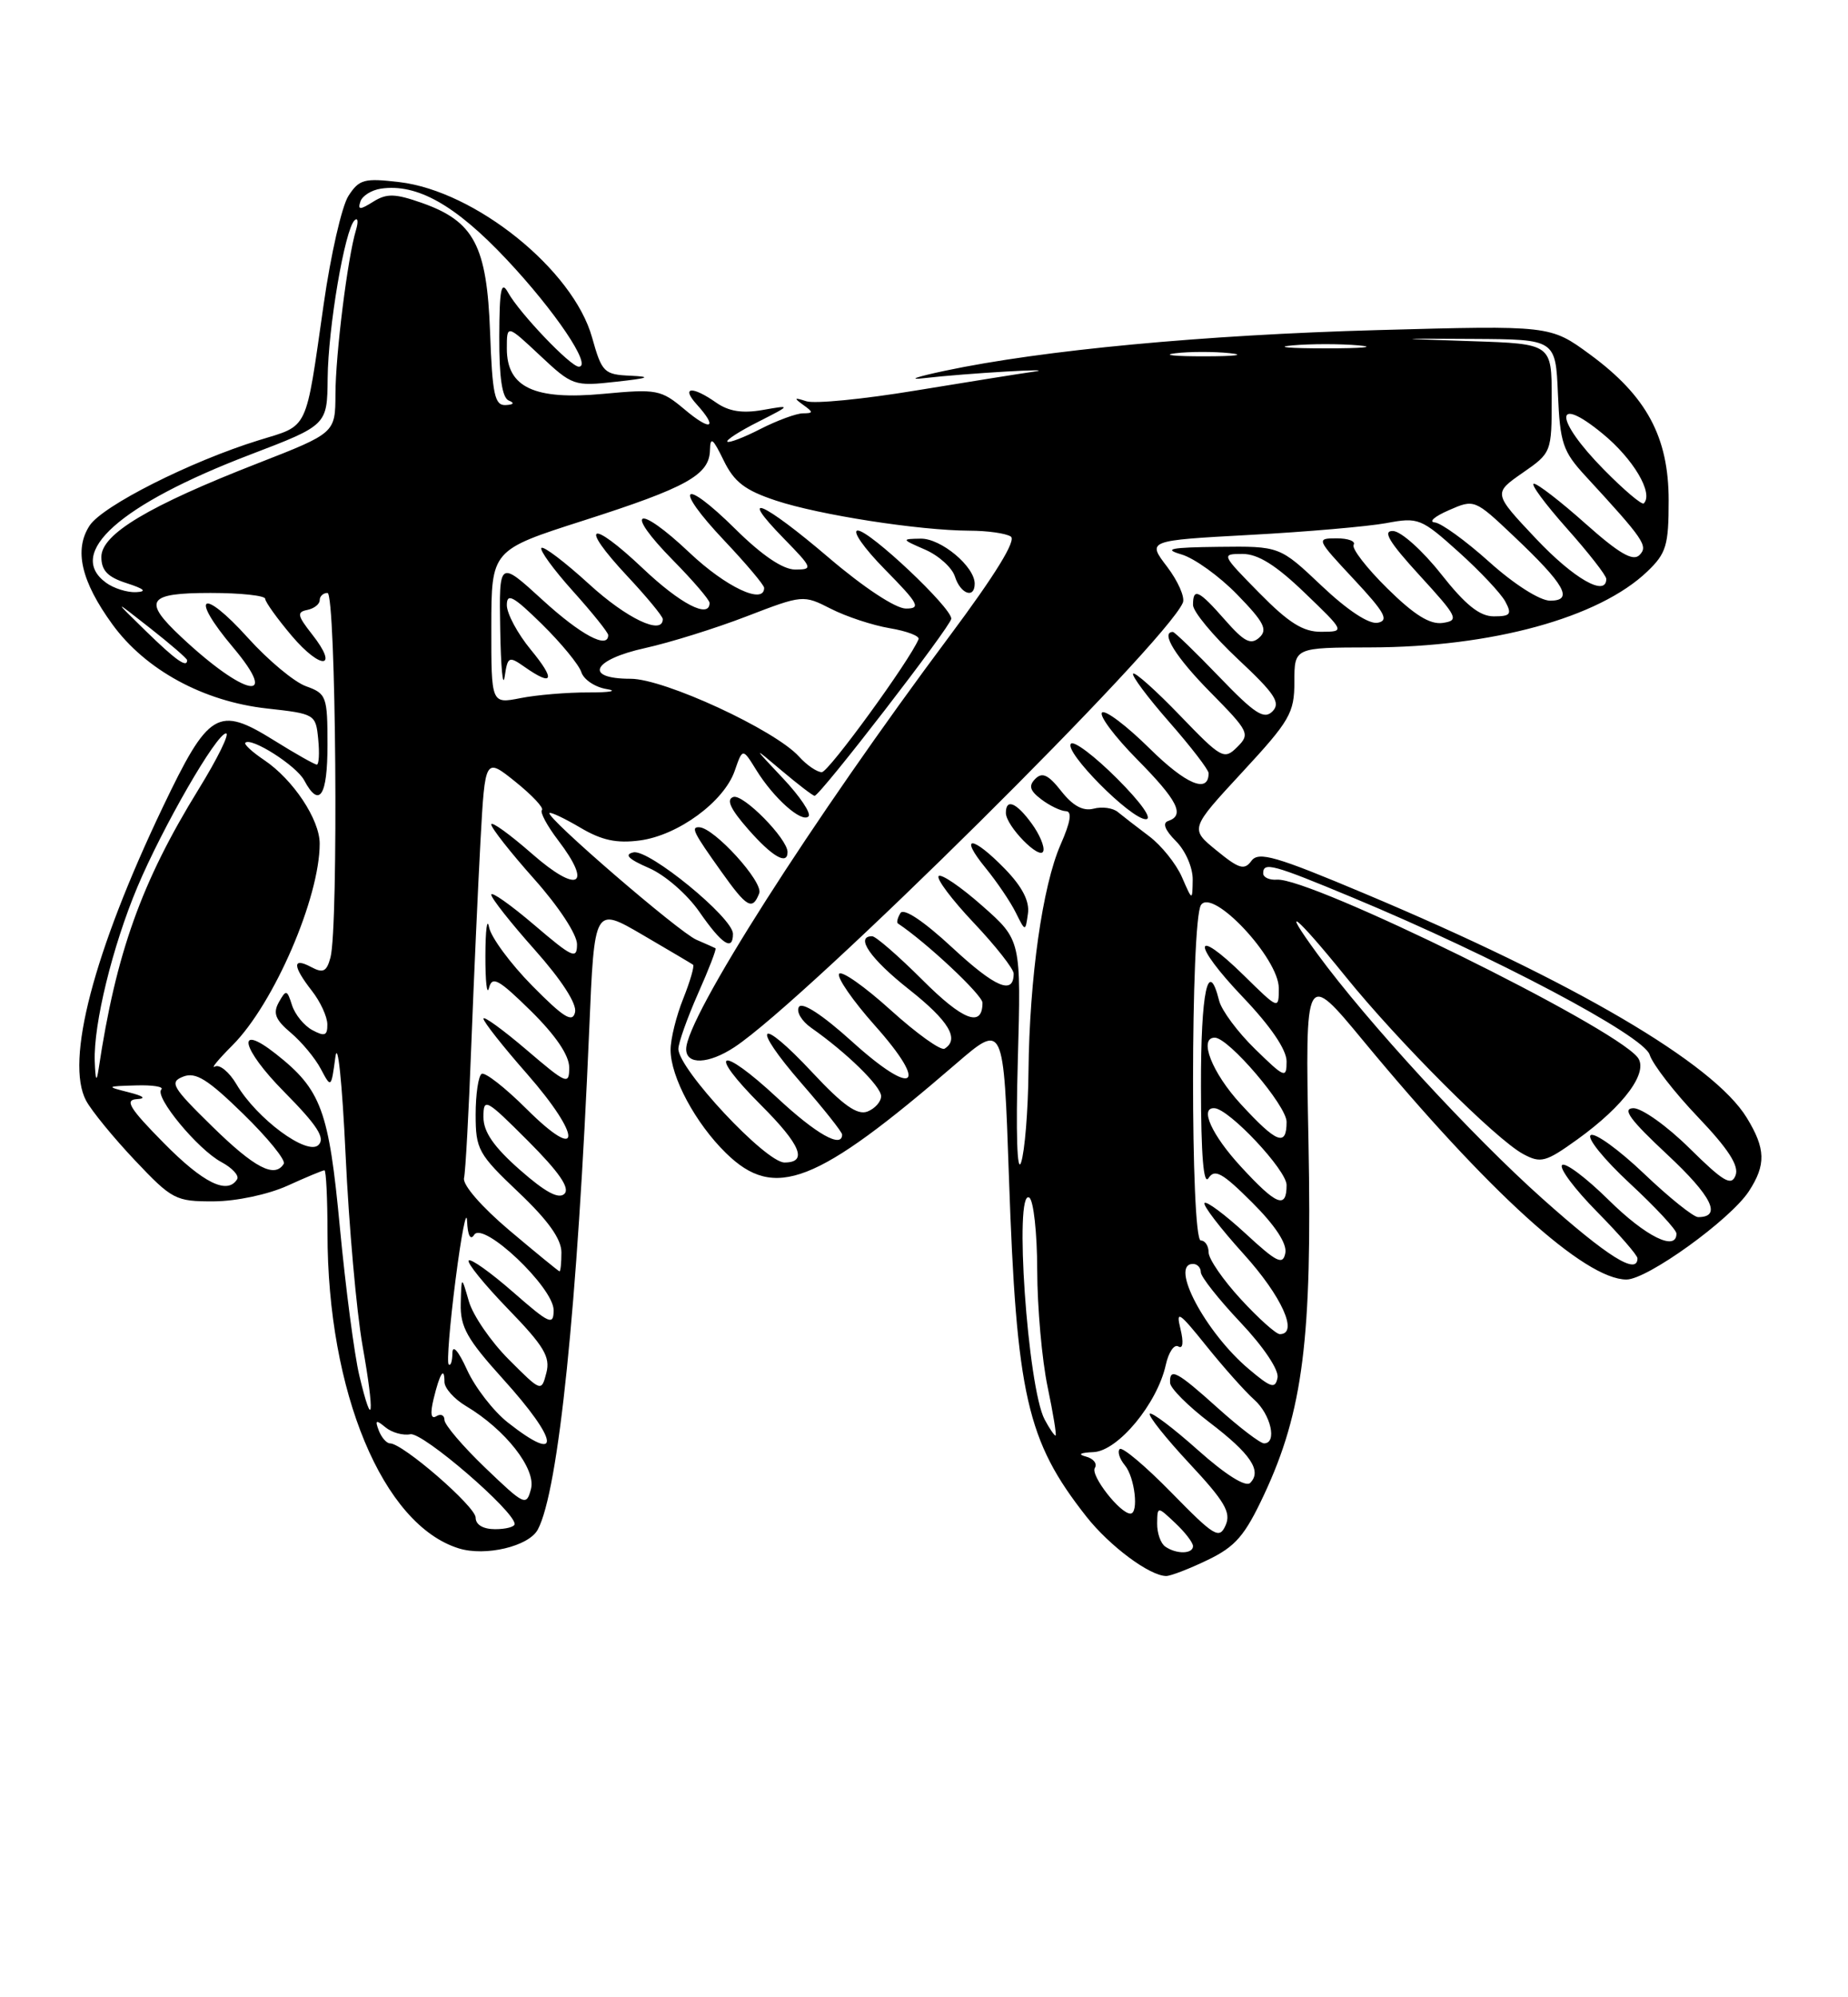 <?xml version="1.0" encoding="UTF-8" standalone="no"?>
<!DOCTYPE svg PUBLIC "-//W3C//DTD SVG 1.1//EN" "http://www.w3.org/Graphics/SVG/1.1/DTD/svg11.dtd" >
<svg xmlns="http://www.w3.org/2000/svg" xmlns:xlink="http://www.w3.org/1999/xlink" version="1.1" viewBox="0 0 237 256">
 <g >
 <path fill="currentColor"
d=" M 154.89 199.94 C 158.46 198.22 159.65 196.83 162.11 191.58 C 167.12 180.88 168.29 171.55 167.81 146.44 C 167.38 124.38 167.38 124.38 174.87 133.44 C 190.88 152.78 203.25 164.00 208.59 164.00 C 211.26 164.00 221.89 156.34 224.28 152.70 C 226.50 149.30 226.45 147.24 224.02 143.27 C 219.78 136.31 201.91 125.83 175.03 114.54 C 163.62 109.74 161.40 109.10 160.49 110.34 C 159.59 111.57 158.90 111.37 156.02 109.01 C 152.60 106.23 152.60 106.23 159.30 98.99 C 165.44 92.36 166.00 91.39 166.00 87.38 C 166.00 83.00 166.00 83.00 175.75 82.98 C 191.32 82.95 205.05 79.19 211.25 73.26 C 213.70 70.92 214.00 69.91 214.00 64.15 C 214.00 56.01 211.18 50.77 203.92 45.44 C 198.82 41.70 198.82 41.70 176.66 42.31 C 154.43 42.92 133.69 44.87 121.20 47.52 C 117.51 48.30 116.30 48.73 118.50 48.47 C 123.82 47.85 136.34 47.12 132.50 47.65 C 130.85 47.88 124.06 48.97 117.41 50.06 C 110.76 51.16 104.46 51.78 103.41 51.43 C 101.84 50.92 101.77 51.00 103.00 51.89 C 104.33 52.84 104.32 52.97 102.96 52.98 C 102.12 52.99 99.67 53.89 97.53 54.98 C 95.39 56.08 93.47 56.81 93.28 56.61 C 93.08 56.41 94.85 55.27 97.21 54.08 C 101.50 51.90 101.50 51.90 97.81 52.55 C 95.20 53.01 93.46 52.73 91.84 51.60 C 88.76 49.44 87.30 49.57 89.35 51.83 C 92.14 54.92 91.18 55.33 87.81 52.49 C 84.77 49.94 84.24 49.84 77.39 50.48 C 68.52 51.31 65.00 49.66 65.00 44.68 C 65.00 41.58 65.00 41.58 69.25 45.56 C 73.40 49.45 73.63 49.53 79.00 48.93 C 83.20 48.47 83.64 48.29 80.88 48.16 C 77.46 48.01 77.19 47.74 75.93 43.25 C 73.51 34.59 60.97 24.49 51.21 23.34 C 46.71 22.81 46.06 22.98 44.68 25.12 C 43.84 26.43 42.41 32.67 41.51 39.00 C 39.14 55.53 39.66 54.43 33.18 56.43 C 24.45 59.13 13.16 64.82 11.49 67.37 C 9.47 70.46 10.40 74.50 14.41 80.02 C 18.65 85.86 26.09 89.91 34.25 90.81 C 40.41 91.49 40.50 91.55 40.81 94.75 C 40.99 96.54 40.90 98.00 40.63 98.00 C 40.36 98.00 37.89 96.61 35.15 94.90 C 27.95 90.42 26.77 91.13 20.87 103.47 C 12.00 122.05 8.34 136.03 11.04 141.07 C 11.74 142.38 14.56 145.82 17.30 148.72 C 22.07 153.76 22.52 154.00 27.40 153.98 C 30.30 153.97 34.38 153.10 36.86 151.98 C 39.26 150.89 41.39 150.00 41.61 150.00 C 41.82 150.00 42.00 153.62 42.00 158.04 C 42.00 178.41 49.09 195.44 58.84 198.46 C 62.25 199.52 67.82 198.20 68.97 196.05 C 71.63 191.09 74.06 167.39 75.57 131.86 C 76.23 116.22 76.23 116.22 82.37 119.80 C 85.74 121.77 88.67 123.50 88.88 123.65 C 89.08 123.80 88.52 125.74 87.63 127.98 C 86.73 130.21 86.00 133.17 86.00 134.56 C 86.00 138.03 89.19 143.97 93.11 147.80 C 99.34 153.89 104.65 151.83 122.60 136.35 C 128.71 131.09 128.71 131.09 129.39 150.79 C 130.36 178.90 131.68 184.67 139.32 194.38 C 142.30 198.16 147.44 201.99 149.56 202.00 C 150.15 202.00 152.55 201.07 154.89 199.94 Z  M 149.44 198.23 C 148.85 197.83 148.39 196.50 148.40 195.28 C 148.43 193.05 148.43 193.05 150.71 195.20 C 151.97 196.38 153.00 197.72 153.00 198.17 C 153.00 199.19 150.87 199.23 149.44 198.23 Z  M 150.24 191.32 C 146.91 187.92 143.93 185.41 143.60 185.73 C 143.28 186.05 143.58 186.99 144.26 187.81 C 145.54 189.35 146.07 194.00 144.97 194.00 C 143.65 194.00 139.82 189.10 140.41 188.15 C 140.75 187.60 140.23 186.94 139.26 186.69 C 138.16 186.40 138.53 186.19 140.24 186.12 C 143.38 185.98 148.42 179.90 149.51 174.93 C 149.87 173.31 150.59 172.25 151.12 172.58 C 151.71 172.94 151.81 172.06 151.39 170.33 C 150.78 167.87 151.21 168.15 154.70 172.50 C 156.91 175.25 159.68 178.36 160.85 179.40 C 162.99 181.30 163.82 185.00 162.11 185.00 C 161.62 185.00 158.96 182.97 156.21 180.50 C 150.92 175.74 149.97 175.24 150.06 177.25 C 150.09 177.94 152.36 180.21 155.11 182.31 C 160.39 186.33 161.87 188.53 160.33 190.07 C 159.76 190.64 157.21 189.05 153.65 185.88 C 150.49 183.06 147.71 180.96 147.46 181.20 C 147.22 181.45 149.50 184.32 152.54 187.58 C 157.07 192.43 157.91 193.86 157.18 195.50 C 156.37 197.32 155.76 196.96 150.24 191.32 Z  M 61.00 194.52 C 61.00 193.10 51.66 185.00 50.02 185.00 C 49.58 185.00 48.93 184.26 48.58 183.36 C 48.07 182.01 48.21 181.93 49.43 182.94 C 50.24 183.61 51.68 184.02 52.63 183.83 C 54.20 183.53 66.00 193.69 66.00 195.34 C 66.00 195.70 64.88 196.00 63.50 196.00 C 61.96 196.00 61.00 195.43 61.00 194.52 Z  M 62.24 188.14 C 59.36 185.38 57.00 182.61 57.00 182.00 C 57.00 181.38 56.53 181.17 55.96 181.52 C 55.28 181.95 55.15 181.19 55.60 179.33 C 56.40 176.02 57.00 175.06 57.00 177.12 C 57.00 177.92 58.24 179.31 59.75 180.21 C 64.81 183.22 68.76 188.26 68.10 190.83 C 67.51 193.08 67.28 192.97 62.24 188.14 Z  M 65.12 182.32 C 63.27 180.86 60.92 177.82 59.90 175.58 C 58.80 173.16 58.04 172.28 58.02 173.42 C 58.01 174.47 57.80 175.13 57.54 174.88 C 57.29 174.63 57.69 169.72 58.43 163.96 C 59.17 158.21 59.83 154.85 59.90 156.50 C 59.98 158.35 60.33 159.03 60.81 158.27 C 61.96 156.46 71.00 165.02 71.00 167.92 C 71.00 169.94 70.49 169.71 65.80 165.61 C 62.94 163.11 60.38 161.28 60.11 161.56 C 59.84 161.83 62.11 164.63 65.16 167.78 C 69.77 172.53 70.60 173.92 70.07 175.96 C 69.43 178.42 69.42 178.42 65.25 174.25 C 62.96 171.96 60.65 168.60 60.13 166.79 C 59.18 163.50 59.18 163.50 59.09 167.08 C 59.01 170.08 59.90 171.65 64.50 176.74 C 71.74 184.73 72.08 187.80 65.12 182.32 Z  M 133.97 181.94 C 131.79 177.86 130.02 152.27 132.00 153.50 C 132.55 153.84 133.01 158.03 133.02 162.81 C 133.03 167.59 133.63 174.31 134.35 177.75 C 135.07 181.19 135.53 184.00 135.37 184.00 C 135.20 184.00 134.57 183.07 133.97 181.94 Z  M 46.08 176.30 C 45.45 173.66 44.33 165.13 43.59 157.34 C 42.17 142.27 41.21 139.67 35.35 135.06 C 30.20 131.01 30.94 134.38 36.41 139.91 C 40.69 144.24 41.74 145.86 40.85 146.75 C 39.42 148.18 32.94 143.41 30.33 138.98 C 29.40 137.40 28.15 136.38 27.57 136.70 C 26.98 137.03 28.00 135.79 29.84 133.95 C 35.14 128.62 41.00 115.06 41.00 108.13 C 41.00 105.04 37.59 99.91 33.88 97.42 C 32.36 96.40 31.27 95.40 31.46 95.20 C 32.22 94.45 38.00 98.13 39.01 100.01 C 40.95 103.65 42.00 102.07 42.00 95.48 C 42.00 89.26 41.87 88.90 39.25 87.96 C 37.74 87.42 34.39 84.63 31.81 81.77 C 25.88 75.19 24.22 76.26 29.90 82.99 C 35.99 90.22 31.41 89.30 23.25 81.65 C 18.25 76.97 18.89 76.00 27.00 76.00 C 30.85 76.00 34.01 76.34 34.01 76.75 C 34.02 77.16 35.56 79.30 37.42 81.50 C 41.18 85.93 43.53 85.75 40.02 81.30 C 38.14 78.91 38.04 78.45 39.40 78.18 C 40.28 78.00 41.00 77.44 41.00 76.93 C 41.00 76.42 41.45 76.00 42.00 76.00 C 43.09 76.00 43.43 118.80 42.38 122.73 C 41.89 124.55 41.44 124.77 39.89 123.94 C 37.47 122.65 37.52 123.82 40.00 127.00 C 41.08 128.38 41.97 130.30 41.98 131.29 C 42.00 132.74 41.64 132.88 40.07 132.04 C 39.00 131.47 37.83 130.03 37.45 128.84 C 36.81 126.83 36.69 126.81 35.76 128.46 C 34.98 129.86 35.31 130.70 37.29 132.37 C 38.68 133.54 40.41 135.62 41.14 137.00 C 42.46 139.49 42.47 139.49 43.01 135.50 C 43.31 133.24 43.88 138.67 44.32 148.00 C 44.74 157.07 45.72 168.08 46.49 172.46 C 48.08 181.39 47.83 183.65 46.08 176.30 Z  M 160.16 175.48 C 154.60 170.80 149.93 162.00 153.00 162.00 C 153.55 162.00 154.00 162.48 154.00 163.06 C 154.00 163.64 156.29 166.54 159.09 169.50 C 162.05 172.63 164.03 175.59 163.84 176.58 C 163.55 178.05 163.01 177.89 160.16 175.48 Z  M 159.13 166.52 C 156.86 164.06 155.00 161.36 155.00 160.52 C 155.00 159.69 154.55 159.00 154.00 159.00 C 152.66 159.00 152.68 118.03 154.02 116.00 C 155.50 113.76 164.00 122.83 164.00 126.65 C 164.00 129.42 164.00 129.42 159.52 125.02 C 152.93 118.56 152.82 120.91 159.38 127.79 C 162.96 131.54 165.00 134.54 165.00 136.04 C 165.00 138.27 164.76 138.17 160.96 134.46 C 158.73 132.29 156.66 129.50 156.35 128.26 C 154.94 122.65 154.00 127.08 154.02 139.25 C 154.03 148.08 154.35 152.00 154.99 151.00 C 155.78 149.77 156.77 150.32 160.57 154.11 C 163.54 157.07 165.07 159.40 164.84 160.60 C 164.53 162.20 163.76 161.82 159.72 158.09 C 157.10 155.68 154.74 153.92 154.48 154.19 C 154.22 154.45 156.48 157.40 159.50 160.74 C 164.39 166.14 166.58 171.00 164.13 171.00 C 163.65 171.00 161.40 168.99 159.13 166.52 Z  M 65.33 157.70 C 61.77 154.69 59.31 151.87 59.51 151.00 C 59.70 150.18 60.12 142.53 60.44 134.00 C 60.77 125.47 61.30 113.68 61.62 107.79 C 62.21 97.08 62.21 97.08 66.11 100.21 C 68.25 101.93 69.78 103.56 69.50 103.83 C 69.23 104.10 70.16 105.84 71.57 107.69 C 76.06 113.57 74.12 114.59 68.25 109.45 C 65.36 106.92 63.00 105.22 63.00 105.67 C 63.01 106.13 65.48 109.27 68.50 112.66 C 71.65 116.19 74.00 119.77 74.00 121.03 C 74.00 123.01 73.43 122.75 68.50 118.54 C 65.47 115.96 63.00 114.22 63.00 114.67 C 63.01 115.13 65.52 118.31 68.58 121.74 C 72.02 125.61 74.00 128.66 73.75 129.74 C 73.43 131.14 72.30 130.44 68.25 126.34 C 65.45 123.50 62.96 120.12 62.72 118.84 C 62.47 117.55 62.26 119.20 62.25 122.50 C 62.24 125.80 62.45 127.66 62.71 126.63 C 63.12 125.05 63.93 125.50 68.10 129.59 C 71.27 132.72 73.00 135.27 73.00 136.83 C 73.00 139.10 72.68 138.97 67.50 134.54 C 64.47 131.96 62.00 130.17 62.00 130.56 C 62.00 130.96 64.51 134.14 67.58 137.63 C 74.68 145.73 74.64 149.22 67.52 142.13 C 64.78 139.40 62.19 137.38 61.77 137.64 C 61.35 137.90 61.00 140.25 61.00 142.86 C 61.00 147.32 61.34 147.93 66.50 152.82 C 70.29 156.41 72.00 158.81 72.00 160.52 C 72.00 161.88 71.89 162.98 71.75 162.95 C 71.61 162.92 68.72 160.56 65.33 157.70 Z  M 197.85 153.67 C 188.79 145.60 175.30 130.94 168.94 122.25 C 164.04 115.56 166.19 117.28 172.52 125.11 C 179.32 133.53 191.85 146.05 195.35 147.92 C 197.60 149.13 198.23 148.96 202.28 146.05 C 208.33 141.70 211.52 137.33 209.99 135.49 C 206.57 131.37 168.05 112.43 163.75 112.75 C 162.79 112.82 162.00 112.45 162.00 111.94 C 162.00 110.44 163.21 110.77 173.49 115.05 C 191.58 122.57 210.78 132.73 211.56 135.18 C 211.95 136.42 214.74 140.02 217.76 143.18 C 221.66 147.27 223.05 149.43 222.58 150.65 C 222.04 152.07 221.03 151.47 216.68 147.18 C 213.80 144.33 210.55 142.02 209.47 142.04 C 207.98 142.08 209.05 143.53 213.84 148.00 C 219.55 153.33 220.87 156.00 217.78 156.00 C 217.18 156.00 214.06 153.50 210.85 150.44 C 207.64 147.38 204.56 145.15 204.01 145.49 C 203.46 145.83 205.71 148.61 209.00 151.66 C 212.30 154.72 215.00 157.62 215.00 158.11 C 215.00 160.45 211.06 158.50 206.31 153.81 C 203.41 150.95 200.73 148.94 200.33 149.33 C 199.94 149.73 201.95 152.41 204.81 155.31 C 207.66 158.20 210.00 160.89 210.00 161.28 C 210.00 163.49 206.16 161.08 197.85 153.67 Z  M 66.67 149.94 C 63.32 146.99 62.00 145.08 62.00 143.18 C 62.00 140.66 62.30 140.82 67.72 146.24 C 71.70 150.23 73.12 152.28 72.39 153.01 C 71.66 153.74 69.93 152.81 66.67 149.94 Z  M 159.13 149.52 C 155.40 145.47 153.80 141.93 155.75 142.04 C 157.64 142.14 165.00 149.97 165.00 151.89 C 165.00 155.02 163.71 154.50 159.13 149.52 Z  M 21.00 146.50 C 16.63 142.07 15.95 140.98 17.53 140.88 C 18.80 140.81 18.44 140.49 16.50 140.00 C 13.58 139.26 13.60 139.23 17.42 139.12 C 19.57 139.05 21.05 139.29 20.69 139.64 C 19.77 140.56 25.36 147.32 28.38 148.94 C 29.78 149.69 30.70 150.68 30.41 151.15 C 29.16 153.16 26.07 151.64 21.00 146.50 Z  M 130.53 136.00 C 130.96 120.50 130.96 120.50 125.97 116.10 C 123.22 113.67 120.71 111.96 120.38 112.29 C 120.05 112.62 122.08 115.32 124.89 118.29 C 127.70 121.26 130.00 124.19 130.00 124.79 C 130.00 127.57 127.67 126.59 122.15 121.48 C 118.45 118.05 115.90 116.35 115.48 117.03 C 115.11 117.64 114.96 118.24 115.15 118.36 C 118.81 120.79 126.00 127.53 126.00 128.53 C 126.00 131.76 123.50 130.81 118.29 125.59 C 115.21 122.52 112.31 120.00 111.85 120.00 C 109.61 120.00 111.63 122.91 116.56 126.80 C 121.69 130.85 123.10 133.20 121.14 134.41 C 120.67 134.71 117.55 132.47 114.21 129.45 C 110.87 126.43 107.90 124.35 107.61 124.82 C 107.32 125.30 109.37 128.26 112.17 131.41 C 119.24 139.33 117.27 140.74 109.26 133.49 C 105.47 130.07 102.88 128.38 102.46 129.06 C 102.09 129.67 102.80 130.87 104.04 131.74 C 108.58 134.92 113.00 139.24 113.00 140.50 C 113.00 141.21 112.21 142.09 111.25 142.47 C 109.95 142.97 108.12 141.68 104.19 137.47 C 97.26 130.05 96.16 131.23 102.84 138.91 C 105.68 142.17 108.00 145.10 108.00 145.42 C 108.00 147.24 104.67 145.36 99.71 140.74 C 92.29 133.83 90.51 134.56 97.57 141.62 C 102.70 146.74 103.63 149.00 100.61 149.00 C 98.19 149.00 87.00 137.03 87.00 134.44 C 87.00 133.68 88.13 130.50 89.51 127.37 C 90.90 124.25 91.91 121.63 91.76 121.54 C 91.62 121.46 90.51 120.97 89.31 120.45 C 87.07 119.48 69.97 104.74 70.47 104.21 C 70.62 104.05 72.40 104.89 74.42 106.08 C 77.17 107.71 79.09 108.12 82.08 107.72 C 86.98 107.06 92.84 102.76 94.22 98.81 C 95.24 95.87 95.24 95.87 96.98 98.68 C 99.22 102.31 102.82 105.51 103.69 104.64 C 104.06 104.27 102.60 102.08 100.44 99.79 C 96.50 95.61 96.50 95.61 100.28 98.80 C 102.37 100.56 104.25 102.00 104.47 102.00 C 105.17 102.00 122.00 80.20 122.00 79.30 C 122.00 77.85 111.54 68.00 110.01 68.00 C 109.22 68.00 110.79 70.25 113.50 73.00 C 117.82 77.39 118.15 78.00 116.18 78.00 C 114.86 78.00 110.78 75.31 106.31 71.50 C 97.84 64.27 94.46 62.82 100.50 69.00 C 104.23 72.82 104.30 73.00 101.98 73.00 C 100.41 73.00 97.73 71.19 94.31 67.81 C 87.45 61.03 86.26 62.28 92.89 69.29 C 95.70 72.26 98.00 74.99 98.00 75.35 C 98.00 77.56 93.09 75.25 88.43 70.84 C 81.68 64.46 79.88 65.28 86.31 71.81 C 88.89 74.43 91.00 76.89 91.00 77.28 C 91.00 79.35 87.26 77.42 82.43 72.84 C 75.65 66.43 74.17 67.12 80.40 73.79 C 82.93 76.49 85.00 79.00 85.00 79.35 C 85.00 81.48 80.38 79.29 75.55 74.87 C 72.46 72.05 69.71 69.96 69.44 70.23 C 69.17 70.50 70.98 72.99 73.47 75.76 C 75.96 78.53 78.00 81.07 78.00 81.40 C 78.00 83.26 74.48 81.38 69.58 76.90 C 64.00 71.80 64.00 71.80 64.15 80.65 C 64.23 85.52 64.49 88.26 64.72 86.74 C 65.11 84.13 65.25 84.06 67.29 85.49 C 70.96 88.06 71.28 87.16 68.07 83.27 C 66.38 81.22 65.00 78.65 65.00 77.56 C 65.00 75.95 65.83 76.40 69.50 80.00 C 71.97 82.43 74.24 85.19 74.55 86.14 C 74.85 87.10 76.31 88.08 77.80 88.32 C 79.28 88.56 78.25 88.76 75.50 88.75 C 72.75 88.74 68.81 89.07 66.75 89.48 C 63.00 90.22 63.00 90.22 63.01 80.36 C 63.02 70.50 63.02 70.50 74.83 66.72 C 88.09 62.48 90.98 60.87 91.05 57.69 C 91.09 55.91 91.42 56.16 92.80 59.00 C 94.15 61.78 95.53 62.84 99.51 64.16 C 105.05 66.00 117.85 67.99 124.32 68.02 C 126.62 68.02 129.01 68.36 129.63 68.77 C 130.37 69.24 127.64 73.67 121.80 81.50 C 104.06 105.25 88.00 130.43 88.00 134.47 C 88.00 136.52 90.88 136.40 94.20 134.21 C 103.38 128.16 149.55 82.41 151.70 77.24 C 151.99 76.55 151.07 74.47 149.67 72.63 C 147.11 69.28 147.11 69.28 160.30 68.56 C 167.56 68.17 175.43 67.48 177.78 67.05 C 181.89 66.28 182.25 66.42 187.06 70.74 C 189.81 73.21 192.51 76.08 193.06 77.12 C 193.92 78.73 193.71 79.00 191.58 79.00 C 189.76 79.00 187.94 77.54 184.80 73.56 C 182.43 70.56 179.67 68.09 178.65 68.06 C 177.27 68.01 178.13 69.46 182.06 73.75 C 186.95 79.09 187.16 79.52 185.04 79.84 C 183.39 80.08 181.39 78.84 177.92 75.42 C 175.26 72.80 173.32 70.29 173.60 69.83 C 173.89 69.37 172.90 69.00 171.42 69.00 C 168.77 69.00 168.81 69.09 173.61 74.23 C 177.61 78.51 178.17 79.53 176.69 79.82 C 175.57 80.04 172.82 78.23 169.50 75.09 C 164.12 70.00 164.12 70.00 156.31 70.09 C 150.12 70.16 149.12 70.36 151.51 71.06 C 153.16 71.54 156.39 73.86 158.68 76.22 C 162.11 79.74 162.61 80.72 161.50 81.72 C 160.41 82.70 159.56 82.26 157.11 79.47 C 153.72 75.61 153.00 75.28 153.00 77.54 C 153.00 78.39 155.59 81.51 158.75 84.47 C 163.50 88.91 164.27 90.07 163.20 91.17 C 162.12 92.27 160.94 91.51 156.36 86.75 C 153.32 83.59 150.64 81.00 150.42 81.00 C 148.78 81.00 150.79 84.24 155.22 88.72 C 160.19 93.76 160.35 94.08 158.67 95.75 C 156.99 97.42 156.65 97.23 151.33 91.71 C 148.26 88.52 145.56 86.11 145.32 86.34 C 145.09 86.58 147.17 89.37 149.95 92.54 C 152.73 95.71 155.00 98.66 155.00 99.10 C 155.00 101.76 152.11 100.55 147.43 95.93 C 144.47 93.01 141.73 90.94 141.33 91.33 C 140.94 91.73 142.95 94.41 145.81 97.31 C 151.04 102.60 152.00 104.50 149.81 105.23 C 149.05 105.48 149.40 106.40 150.81 107.81 C 152.04 109.04 152.98 111.21 152.96 112.75 C 152.92 115.50 152.92 115.50 151.58 112.42 C 150.84 110.72 148.94 108.36 147.37 107.18 C 145.79 105.99 143.99 104.60 143.36 104.08 C 142.73 103.55 141.33 103.36 140.25 103.65 C 138.90 104.00 137.59 103.29 136.11 101.41 C 134.46 99.31 133.67 98.93 132.78 99.82 C 131.88 100.72 132.07 101.34 133.55 102.46 C 134.62 103.27 136.04 103.95 136.69 103.97 C 137.52 103.99 137.31 105.32 136.02 108.25 C 133.70 113.54 132.03 125.30 131.90 137.32 C 131.85 142.37 131.42 147.62 130.95 149.00 C 130.44 150.49 130.27 145.22 130.53 136.00 Z  M 94.00 119.69 C 94.00 117.63 83.21 108.81 81.24 109.25 C 80.01 109.52 80.58 110.11 83.21 111.25 C 85.29 112.15 88.15 114.64 89.71 116.90 C 92.59 121.05 94.00 121.97 94.00 119.69 Z  M 128.89 111.38 C 124.70 107.07 122.90 106.97 126.40 111.25 C 127.86 113.04 129.60 115.61 130.27 116.97 C 131.50 119.44 131.50 119.44 131.83 117.10 C 132.06 115.53 131.11 113.67 128.89 111.38 Z  M 97.37 114.49 C 97.92 113.05 91.59 106.09 89.67 106.03 C 88.57 105.99 88.92 106.69 92.50 111.71 C 95.79 116.34 96.50 116.74 97.37 114.49 Z  M 101.00 109.21 C 101.00 107.51 95.31 101.73 94.05 102.15 C 93.10 102.47 93.67 103.69 95.96 106.30 C 99.04 109.81 101.00 110.94 101.00 109.21 Z  M 132.32 105.57 C 130.35 102.86 129.00 102.30 129.00 104.19 C 129.00 105.86 133.39 110.34 133.80 109.09 C 133.99 108.53 133.32 106.94 132.32 105.57 Z  M 143.27 99.80 C 140.41 96.94 137.75 94.92 137.35 95.32 C 136.38 96.29 145.01 105.00 146.95 105.00 C 147.85 105.00 146.34 102.87 143.27 99.80 Z  M 125.00 74.81 C 125.00 72.61 120.68 69.00 118.08 69.04 C 115.58 69.08 115.59 69.12 118.65 70.45 C 120.39 71.21 122.11 72.76 122.47 73.91 C 123.18 76.14 125.00 76.79 125.00 74.81 Z  M 27.23 144.39 C 22.05 139.32 21.69 138.70 23.50 137.99 C 25.10 137.37 26.64 138.33 31.20 142.78 C 34.34 145.84 36.68 148.72 36.39 149.17 C 35.23 151.05 32.65 149.70 27.23 144.39 Z  M 159.13 141.52 C 155.44 137.52 153.67 133.00 155.79 133.00 C 157.56 133.00 165.00 141.71 165.00 143.79 C 165.00 147.02 163.75 146.54 159.13 141.52 Z  M 12.15 136.00 C 11.99 131.26 14.42 121.32 17.60 113.74 C 20.84 106.03 27.77 94.00 28.99 94.00 C 29.48 94.00 27.90 97.22 25.47 101.16 C 18.13 113.06 14.88 122.16 12.65 137.00 C 12.38 138.79 12.24 138.51 12.15 136.00 Z  M 102.47 96.97 C 99.37 93.55 85.20 87.00 80.88 87.00 C 74.80 87.00 75.96 84.55 82.75 83.06 C 85.91 82.36 91.76 80.54 95.75 79.00 C 102.95 76.23 103.02 76.23 106.56 78.03 C 108.52 79.03 111.91 80.15 114.11 80.52 C 116.31 80.89 117.97 81.52 117.80 81.93 C 116.68 84.66 106.29 98.94 105.40 98.97 C 104.80 98.98 103.48 98.09 102.47 96.97 Z  M 18.71 80.89 C 14.50 76.78 14.50 76.78 19.25 80.51 C 21.86 82.56 24.00 84.41 24.00 84.62 C 24.00 85.66 22.55 84.63 18.71 80.89 Z  M 161.50 76.00 C 156.62 71.04 156.60 71.00 159.36 71.00 C 161.34 71.00 163.64 72.44 167.32 75.98 C 172.50 80.96 172.50 80.96 169.46 80.98 C 167.13 81.00 165.29 79.85 161.50 76.00 Z  M 191.00 72.03 C 187.97 69.31 184.82 67.03 184.00 66.96 C 183.18 66.89 183.98 66.19 185.80 65.40 C 189.08 63.96 189.12 63.98 194.14 68.73 C 200.70 74.93 201.87 77.00 198.79 76.99 C 197.47 76.98 194.18 74.89 191.00 72.03 Z  M 13.60 74.69 C 8.39 70.89 15.39 64.66 32.01 58.30 C 41.96 54.50 41.96 54.50 42.02 48.50 C 42.08 41.98 44.22 29.42 45.47 28.24 C 45.90 27.83 45.98 28.40 45.65 29.50 C 44.58 33.04 43.04 45.35 43.02 50.50 C 43.00 55.50 43.00 55.50 33.09 59.37 C 19.05 64.84 13.00 68.46 13.00 71.38 C 13.00 73.13 13.81 73.97 16.25 74.75 C 18.54 75.49 18.89 75.83 17.44 75.90 C 16.31 75.95 14.58 75.41 13.60 74.69 Z  M 197.00 69.06 C 191.50 63.23 191.50 63.23 195.25 60.62 C 198.98 58.04 199.00 57.97 199.00 51.04 C 199.00 44.07 199.00 44.07 188.75 43.73 C 178.50 43.38 178.50 43.38 189.00 43.44 C 199.50 43.50 199.50 43.50 199.80 50.50 C 200.07 56.79 200.42 57.85 203.32 61.00 C 210.87 69.19 211.41 69.99 210.25 71.15 C 209.42 71.98 207.63 70.94 203.36 67.14 C 200.19 64.31 197.20 62.00 196.72 62.00 C 196.24 62.00 198.13 64.56 200.92 67.70 C 203.71 70.83 206.00 73.76 206.00 74.20 C 206.00 76.56 201.85 74.19 197.00 69.06 Z  M 205.69 60.19 C 199.35 53.76 199.23 50.41 205.51 55.57 C 209.47 58.81 212.09 63.24 210.81 64.52 C 210.57 64.76 208.27 62.81 205.69 60.19 Z  M 62.85 42.57 C 62.44 31.49 60.80 28.38 54.14 26.02 C 50.67 24.80 49.60 24.77 47.87 25.85 C 46.15 26.93 45.86 26.92 46.22 25.83 C 46.46 25.10 47.64 24.36 48.85 24.18 C 53.47 23.50 58.39 26.26 64.96 33.24 C 71.18 39.85 76.00 47.00 74.23 47.00 C 73.17 47.00 66.60 40.11 65.16 37.50 C 64.28 35.90 64.05 37.04 64.03 43.17 C 64.01 48.39 64.40 50.99 65.25 51.34 C 66.03 51.65 65.88 51.87 64.85 51.92 C 63.44 51.99 63.14 50.57 62.85 42.57 Z  M 150.73 45.28 C 152.50 45.06 155.65 45.05 157.73 45.27 C 159.80 45.49 158.35 45.67 154.50 45.67 C 150.65 45.68 148.95 45.50 150.73 45.28 Z  M 165.75 44.27 C 168.09 44.06 171.91 44.06 174.25 44.27 C 176.59 44.48 174.68 44.65 170.00 44.65 C 165.32 44.65 163.41 44.48 165.75 44.27 Z "/>
</g>
</svg>